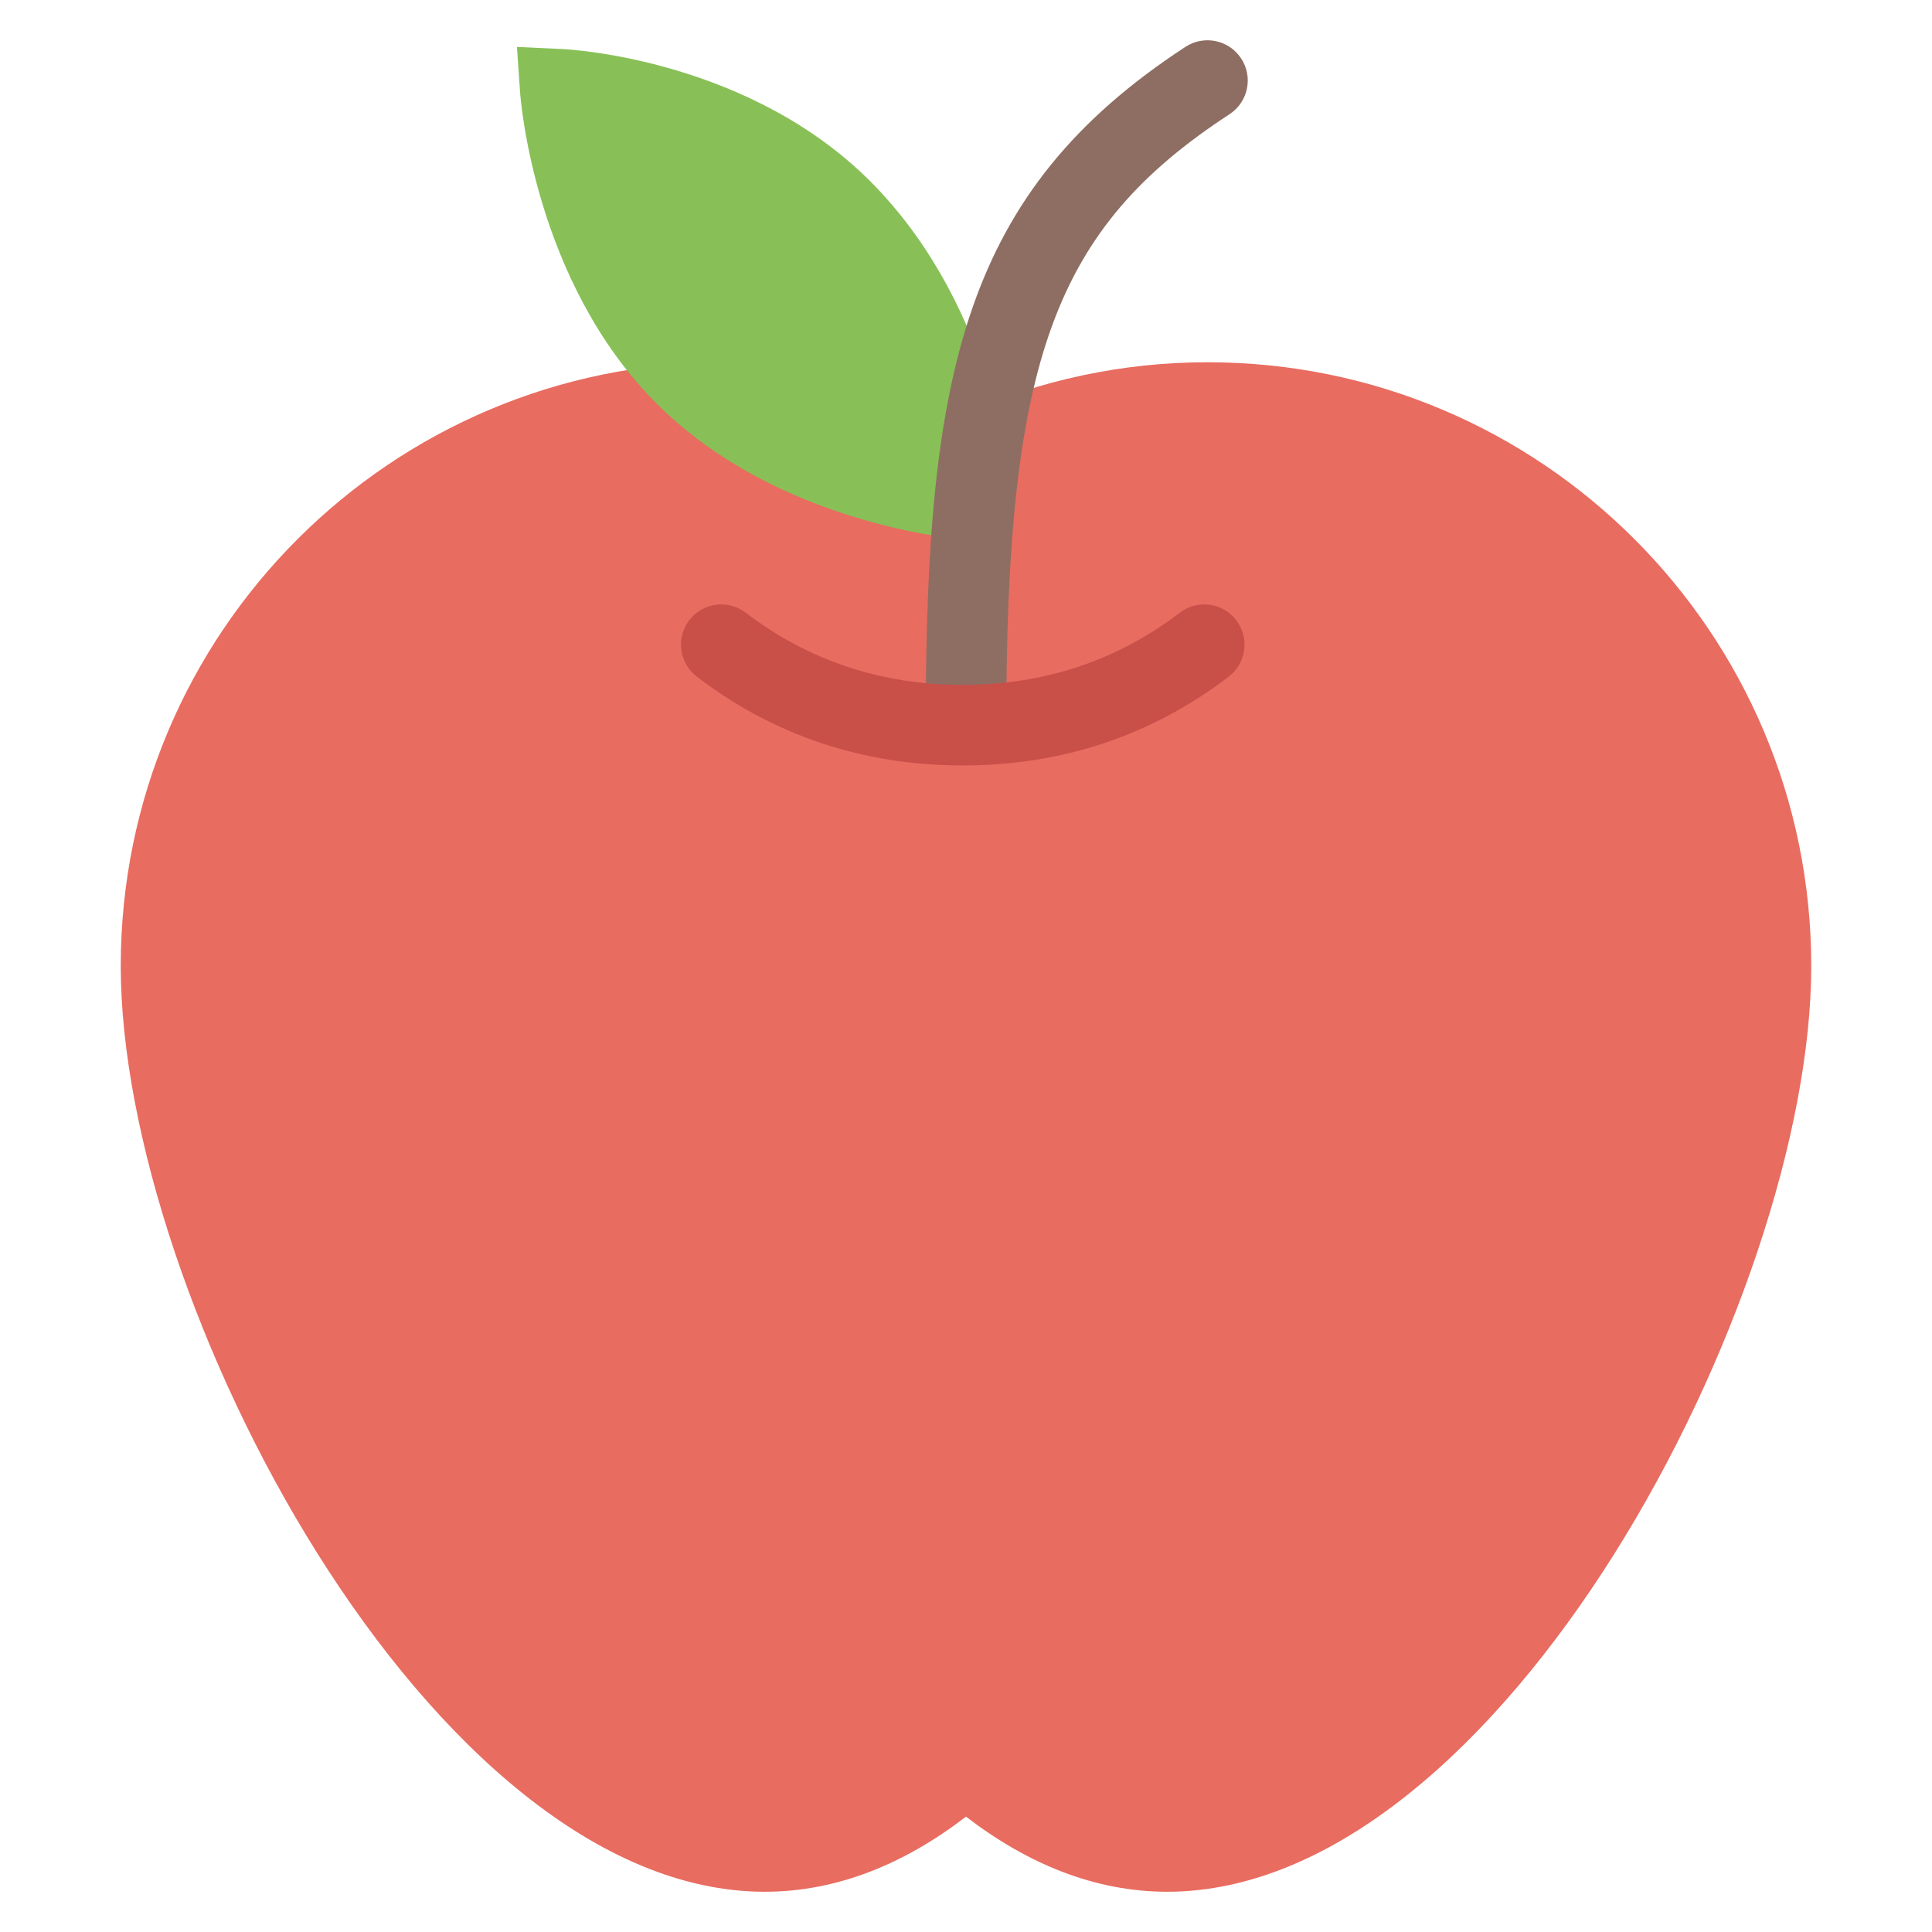 <svg xmlns="http://www.w3.org/2000/svg" xmlns:xlink="http://www.w3.org/1999/xlink" x="0px" y="0px" width="48px" height="48px" viewBox="0 0 48 48"><g >
<path fill="#E86C60" d="M30,9c-2.135,0-4.162,0.453-6,1.256C22.162,9.453,20.135,9,18,9C9.716,9,3,15.716,3,24
	c0,8.284,7.716,23,16,23c1.799,0,3.476-0.695,5-1.866C25.524,46.305,27.201,47,29,47c8.284,0,16-14.716,16-23
	C45,15.716,38.284,9,30,9z"/>
<path fill="#88C057" d="M21.738,4.622c-3.041-3.15-7.581-3.396-7.773-3.404l-1.122-0.052l0.078,1.121
	c0.013,0.191,0.361,4.708,3.391,7.738c3.029,3.029,7.547,3.377,7.738,3.39l0.077-1.098l0.99-0.073
	C25.103,12.062,24.755,7.747,21.738,4.622z"/>
<path fill="#8E6E62" d="M24,19c-0.552,0-1-0.448-1-1c0-8.729,0.932-13.231,6.453-16.837c0.462-0.301,1.082-0.172,1.384,0.291
	c0.303,0.462,0.172,1.082-0.29,1.384C26.192,5.681,25,8.94,25,18C25,18.552,24.552,19,24,19z"/>
<path fill="#C94F49" d="M23.919,19.017c-2.471,0-4.694-0.742-6.607-2.206c-0.439-0.335-0.522-0.963-0.187-1.402
	c0.335-0.439,0.964-0.523,1.402-0.187c1.557,1.191,3.371,1.794,5.393,1.794s3.836-0.604,5.393-1.794
	c0.44-0.334,1.067-0.251,1.401,0.187c0.336,0.438,0.252,1.066-0.187,1.402C28.612,18.274,26.39,19.017,23.919,19.017z"/>
</g></svg>